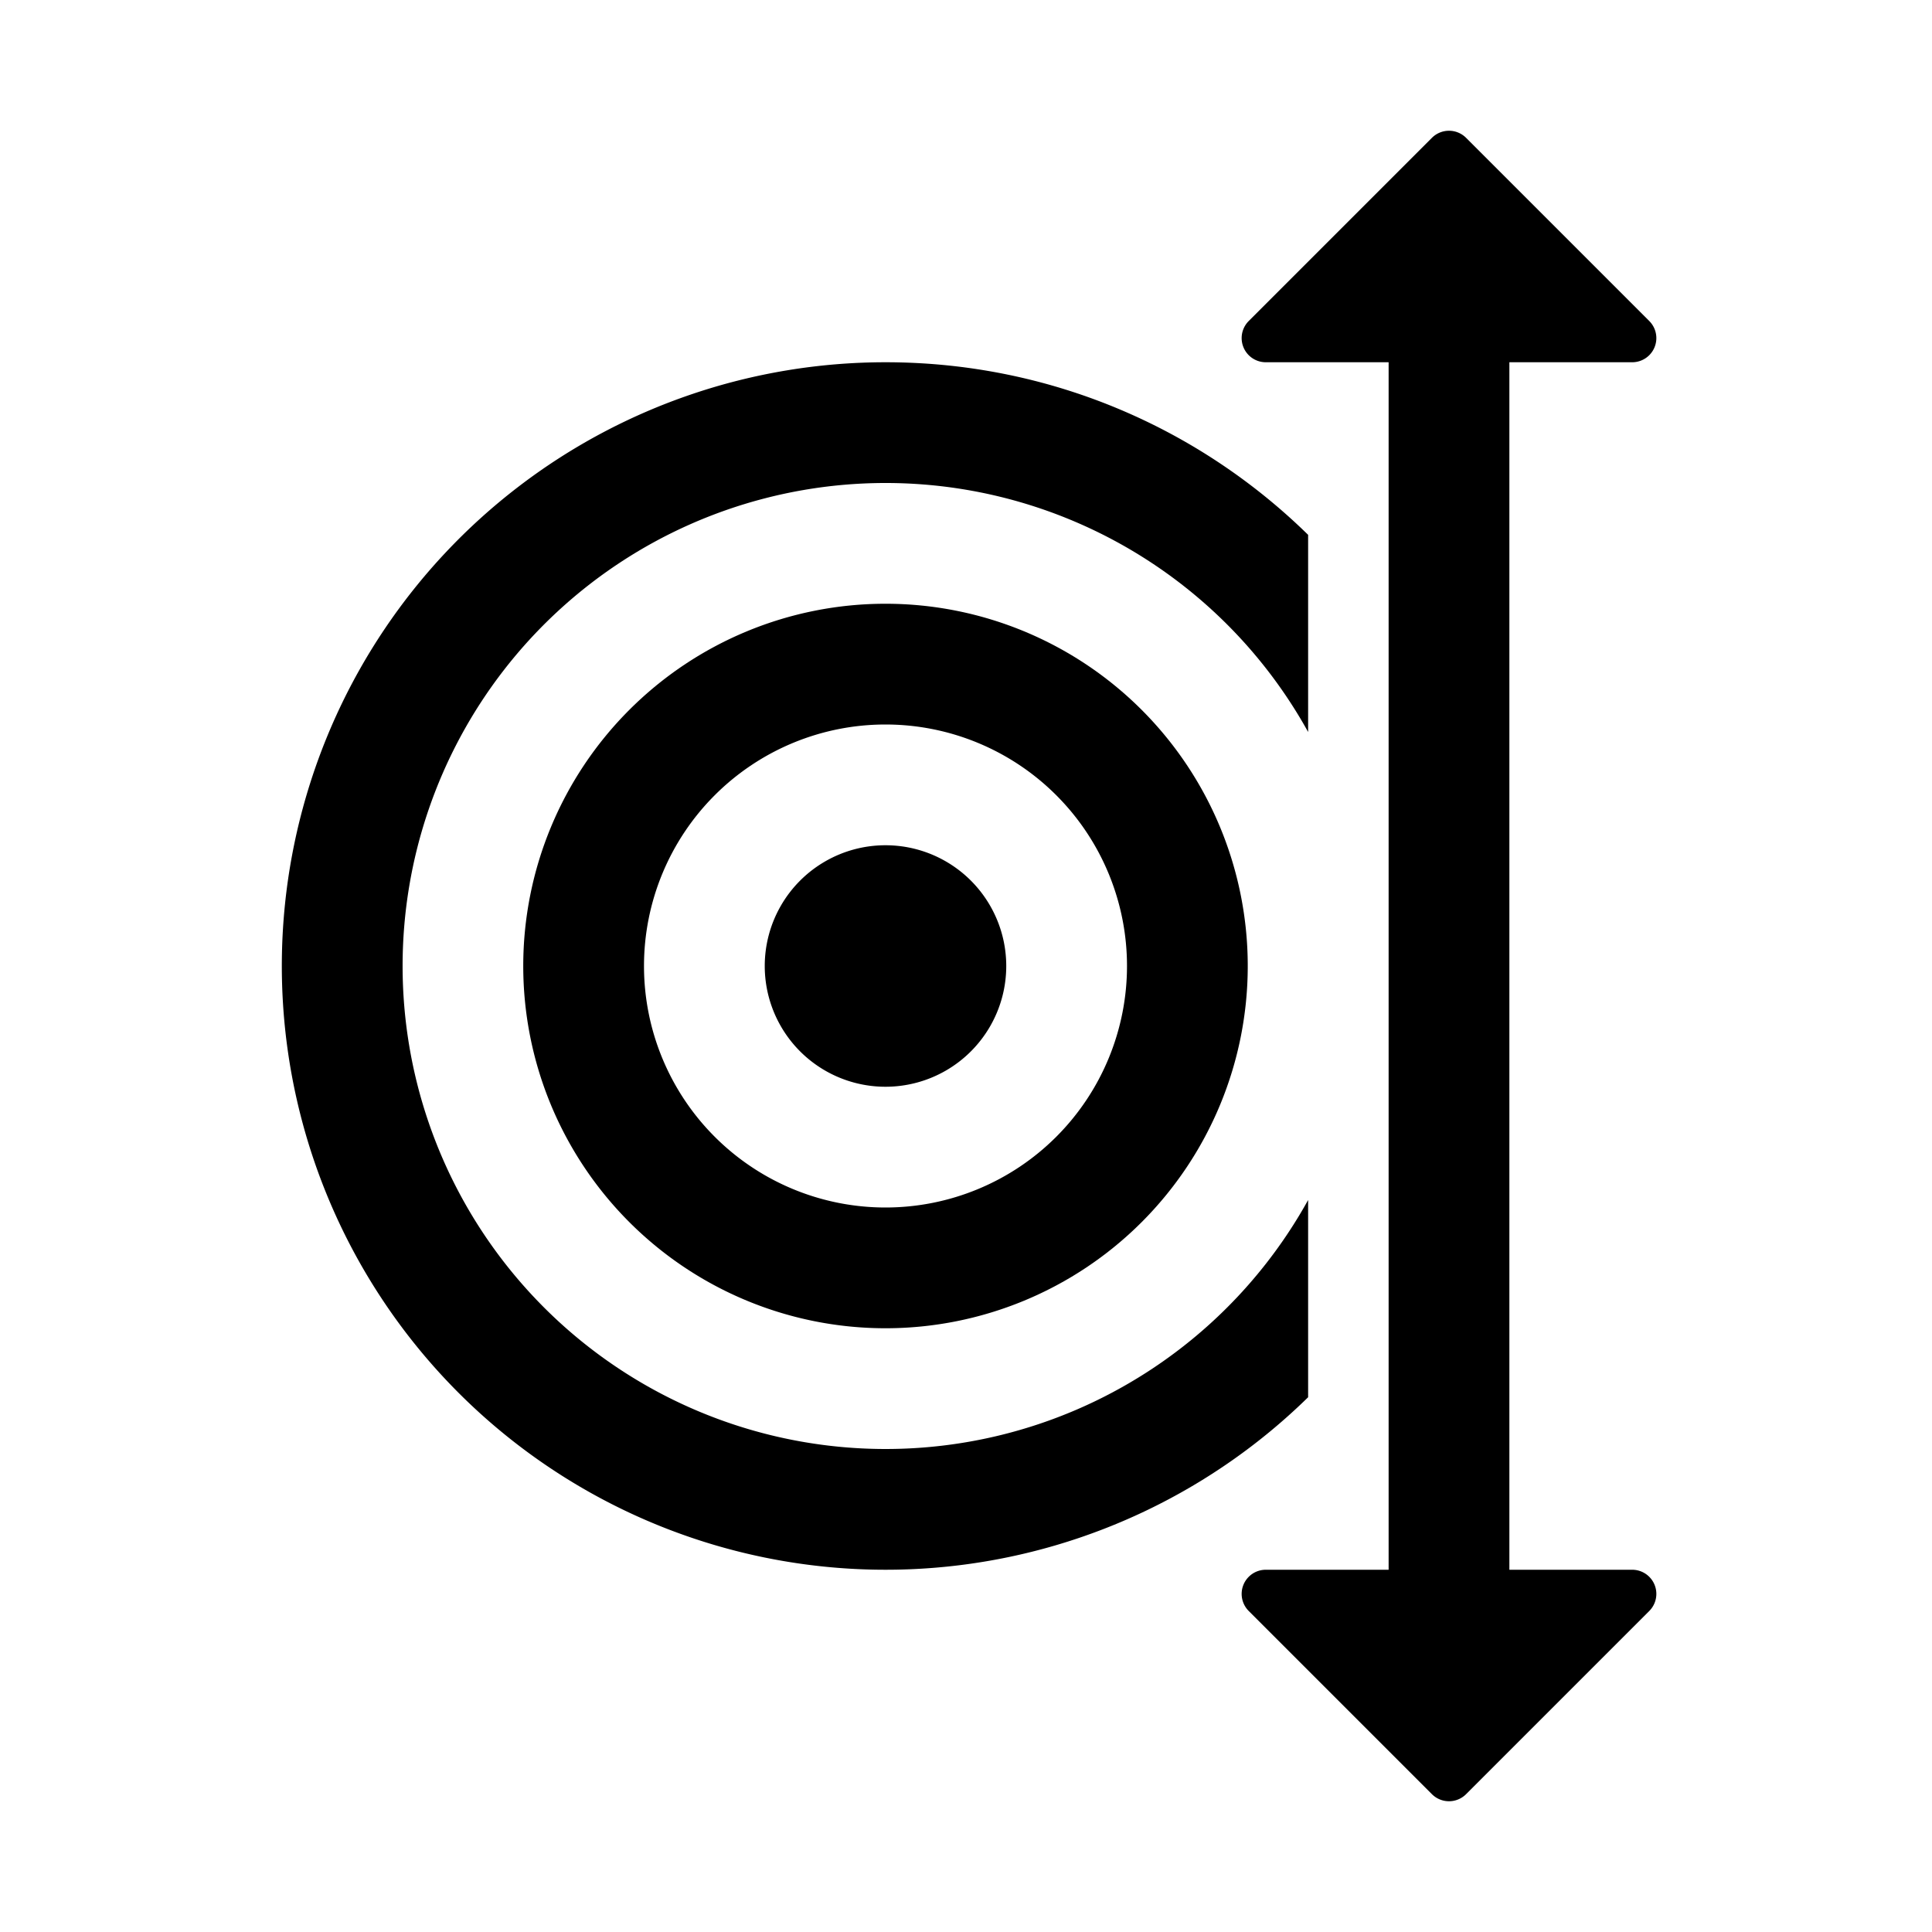 <svg xmlns="http://www.w3.org/2000/svg" width="24" height="24" fill="currentColor" class="mi-solid mi-vertical-accuracy" viewBox="0 0 24 24">
  <path d="M18.212 1.712a.3.3 0 0 0-.424 0l-2.276 2.276a.3.3 0 0 0 .212.512h1.526v15h-1.526a.3.3 0 0 0-.212.512l2.276 2.276a.3.3 0 0 0 .424 0l2.276-2.276a.3.3 0 0 0-.212-.512H18.75v-15h1.526a.3.3 0 0 0 .212-.512z"/>
  <path d="M11 4.5c2.044 0 3.897.818 5.25 2.144v2.449a6 6 0 1 0 0 5.814v2.45A7.5 7.5 0 1 1 11 4.5"/>
  <path d="M12.5 12a1.5 1.5 0 1 1-3 0 1.5 1.5 0 0 1 3 0"/>
  <path fill-rule="evenodd" d="M15.5 12a4.5 4.5 0 1 1-9 0 4.5 4.5 0 0 1 9 0M14 12a3 3 0 1 1-6 0 3 3 0 0 1 6 0"/>
</svg>